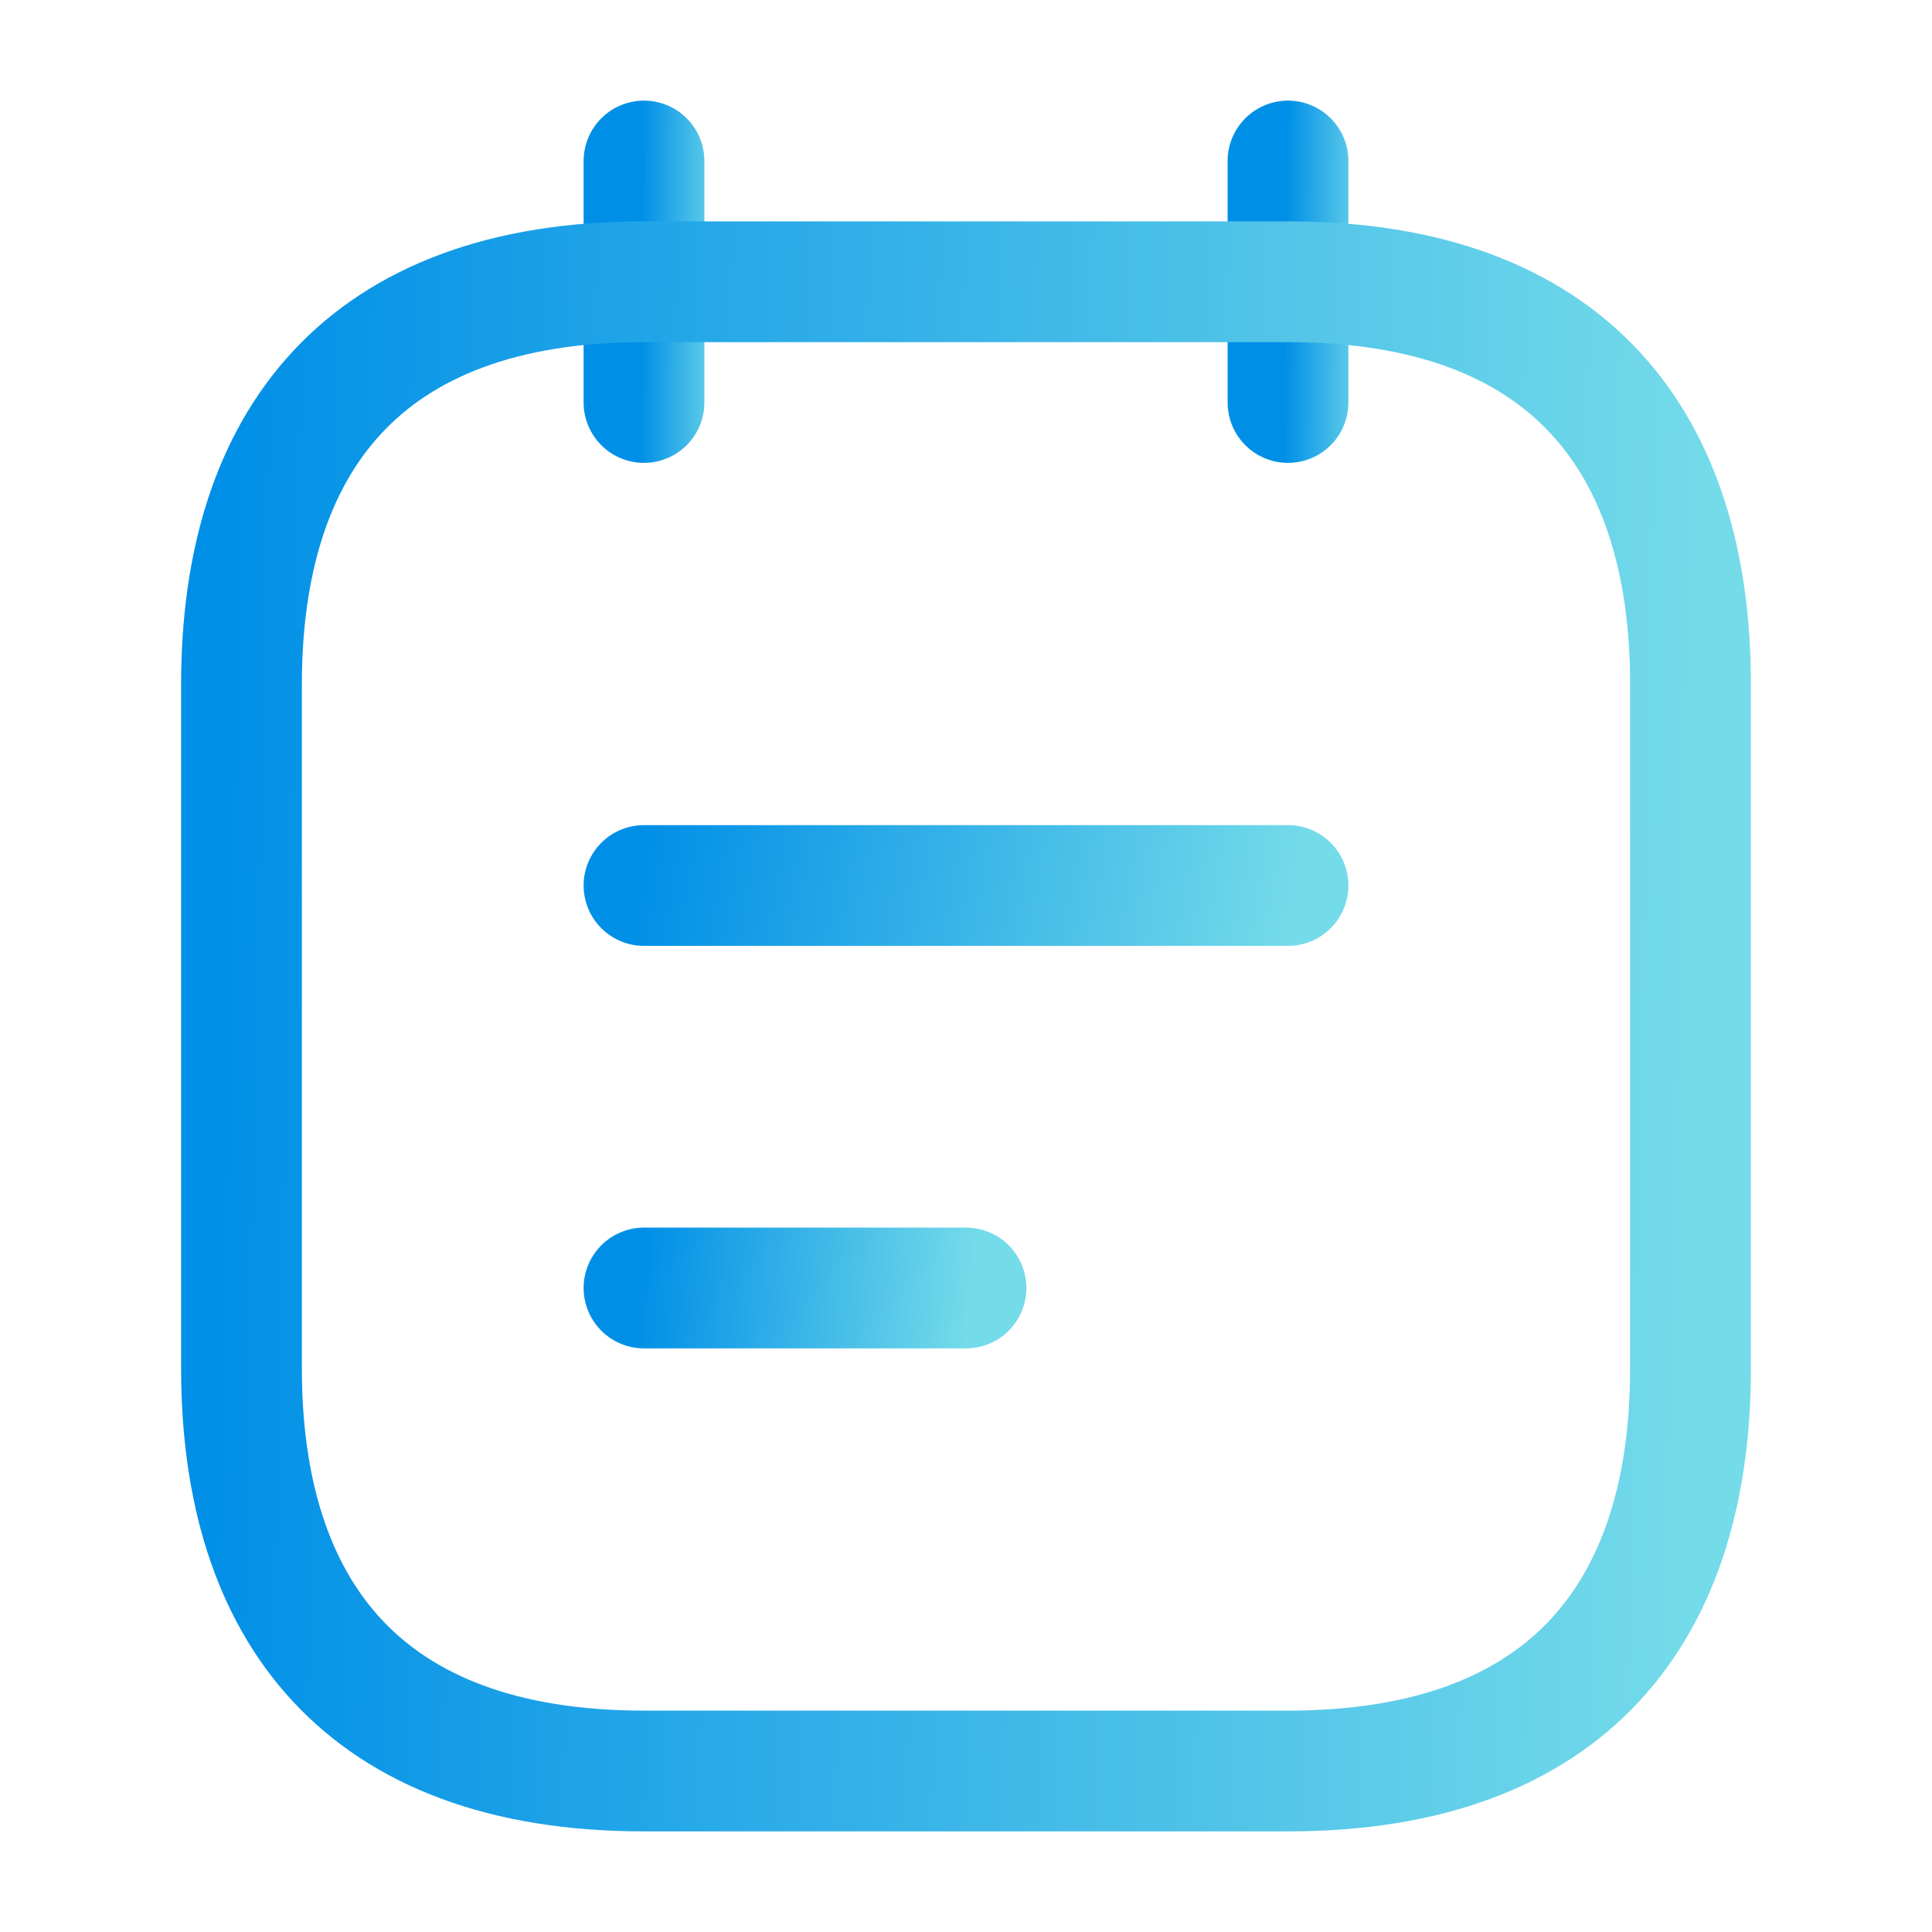<svg width="24" height="24" viewBox="0 0 24 24" fill="none" xmlns="http://www.w3.org/2000/svg">
<path d="M8 2V5" stroke="url(#paint0_linear_4125_28060)" stroke-width="1.5" stroke-miterlimit="10" stroke-linecap="round" stroke-linejoin="round"/>
<path d="M8 2V5" stroke="black" stroke-opacity="0.05" stroke-width="1.5" stroke-miterlimit="10" stroke-linecap="round" stroke-linejoin="round"/>
<path d="M16 2V5" stroke="url(#paint1_linear_4125_28060)" stroke-width="1.5" stroke-miterlimit="10" stroke-linecap="round" stroke-linejoin="round"/>
<path d="M16 2V5" stroke="black" stroke-opacity="0.05" stroke-width="1.5" stroke-miterlimit="10" stroke-linecap="round" stroke-linejoin="round"/>
<path d="M21 8.5V17C21 20 19.5 22 16 22H8C4.5 22 3 20 3 17V8.5C3 5.5 4.5 3.5 8 3.5H16C19.5 3.5 21 5.5 21 8.5Z" stroke="url(#paint2_linear_4125_28060)" stroke-width="1.5" stroke-miterlimit="10" stroke-linecap="round" stroke-linejoin="round"/>
<path d="M21 8.5V17C21 20 19.5 22 16 22H8C4.5 22 3 20 3 17V8.5C3 5.5 4.5 3.5 8 3.5H16C19.5 3.5 21 5.5 21 8.5Z" stroke="black" stroke-opacity="0.05" stroke-width="1.5" stroke-miterlimit="10" stroke-linecap="round" stroke-linejoin="round"/>
<path d="M8 11H16" stroke="url(#paint3_linear_4125_28060)" stroke-width="1.5" stroke-miterlimit="10" stroke-linecap="round" stroke-linejoin="round"/>
<path d="M8 11H16" stroke="black" stroke-opacity="0.05" stroke-width="1.5" stroke-miterlimit="10" stroke-linecap="round" stroke-linejoin="round"/>
<path d="M8 16H12" stroke="url(#paint4_linear_4125_28060)" stroke-width="1.5" stroke-miterlimit="10" stroke-linecap="round" stroke-linejoin="round"/>
<path d="M8 16H12" stroke="black" stroke-opacity="0.05" stroke-width="1.5" stroke-miterlimit="10" stroke-linecap="round" stroke-linejoin="round"/>
<defs>
<linearGradient id="paint0_linear_4125_28060" x1="7.985" y1="2" x2="9.022" y2="2.008" gradientUnits="userSpaceOnUse">
<stop stop-color="#0096F2"/>
<stop offset="1" stop-color="#7AE6F4"/>
</linearGradient>
<linearGradient id="paint1_linear_4125_28060" x1="15.985" y1="2" x2="17.022" y2="2.008" gradientUnits="userSpaceOnUse">
<stop stop-color="#0096F2"/>
<stop offset="1" stop-color="#7AE6F4"/>
</linearGradient>
<linearGradient id="paint2_linear_4125_28060" x1="2.73" y1="3.5" x2="21.392" y2="3.904" gradientUnits="userSpaceOnUse">
<stop stop-color="#0096F2"/>
<stop offset="1" stop-color="#7AE6F4"/>
</linearGradient>
<linearGradient id="paint3_linear_4125_28060" x1="7.88" y1="11" x2="15.923" y2="12.432" gradientUnits="userSpaceOnUse">
<stop stop-color="#0096F2"/>
<stop offset="1" stop-color="#7AE6F4"/>
</linearGradient>
<linearGradient id="paint4_linear_4125_28060" x1="7.94" y1="16" x2="12.056" y2="16.366" gradientUnits="userSpaceOnUse">
<stop stop-color="#0096F2"/>
<stop offset="1" stop-color="#7AE6F4"/>
</linearGradient>
</defs>
</svg>
